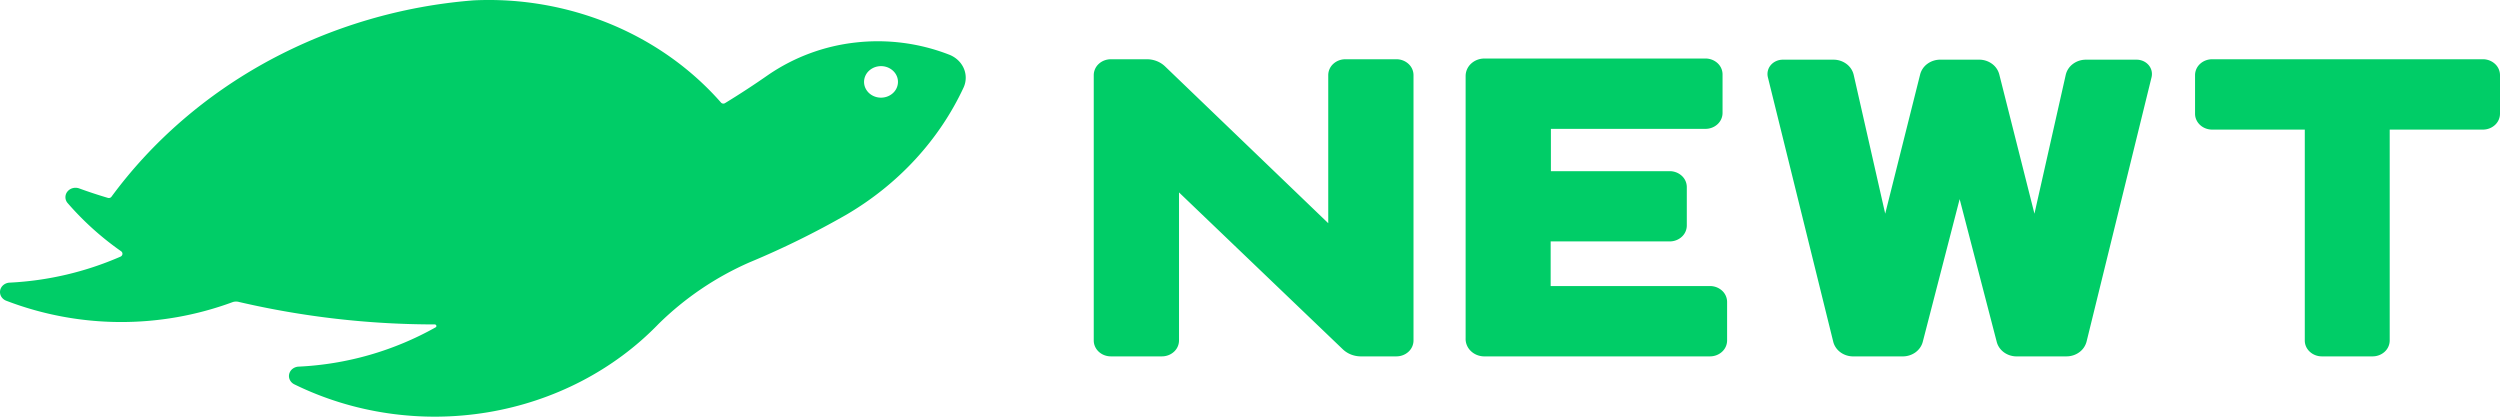 <svg xmlns="http://www.w3.org/2000/svg" fill="currentColor" viewBox="0 0 144 24"><path  fill="#00CD67" d="M78.356 20.527h2.078c.261 0 .511-.096.696-.268a.883.883 0 00.288-.646V4.327a.883.883 0 00-.288-.646 1.023 1.023 0 00-.696-.268h-2.95c-.26.002-.508.099-.691.27a.882.882 0 00-.286.644v8.53l-9.39-9.023a1.462 1.462 0 00-.48-.311 1.552 1.552 0 00-.575-.11h-2.078c-.261 0-.511.097-.696.268a.882.882 0 00-.288.646v15.286c0 .242.104.475.288.646.185.172.435.268.696.268h2.944c.26 0 .51-.096.695-.268a.883.883 0 00.288-.646v-8.53l9.422 9.024c.132.129.29.233.466.305.176.072.365.111.557.115zm7.147 0h12.995c.26 0 .51-.096.695-.268a.882.882 0 00.288-.646V17.39a.882.882 0 00-.288-.646 1.023 1.023 0 00-.695-.267h-9.18v-2.571h6.859c.26 0 .51-.097.695-.268a.882.882 0 00.288-.646v-2.224a.883.883 0 00-.29-.642 1.023 1.023 0 00-.693-.266h-6.845V7.422h8.904c.26 0 .51-.096.695-.268a.882.882 0 00.288-.646V4.285a.882.882 0 00-.288-.647 1.023 1.023 0 00-.695-.267H85.502c-.287 0-.562.106-.765.294a.97.97 0 00-.317.71V19.48a.94.94 0 00.069.398c.051.127.13.243.231.34.101.099.222.177.357.23.134.053.279.08.425.08zm48.216 0h2.944c.261 0 .511-.096.696-.268a.884.884 0 00.288-.646V7.465h5.37c.26 0 .511-.096.695-.268a.884.884 0 00.288-.646V4.327a.884.884 0 00-.288-.646 1.022 1.022 0 00-.695-.268h-15.599c-.26 0-.511.097-.695.268a.884.884 0 00-.288.646v2.224c0 .242.104.475.288.646.184.172.435.268.695.268h5.338v12.148c-.001.24.1.47.281.64.18.17.425.27.682.274zm-17.565 0h2.879c.268 0 .527-.085.737-.24a1.1 1.1 0 00.417-.613l3.744-15.231a.792.792 0 00-.172-.697.877.877 0 00-.309-.228.943.943 0 00-.385-.08h-2.924c-.27.001-.532.088-.742.247a1.09 1.09 0 00-.412.624l-1.803 8-2.026-8.024a1.099 1.099 0 00-.416-.608 1.246 1.246 0 00-.732-.24h-2.262a1.246 1.246 0 00-.731.24 1.099 1.099 0 00-.416.608l-2.013 8.023-1.816-8a1.094 1.094 0 00-.412-.623 1.245 1.245 0 00-.742-.247h-2.924a.943.943 0 00-.385.08.877.877 0 00-.309.228.792.792 0 00-.172.697l3.764 15.231c.058.242.204.459.412.614.209.155.468.24.735.24h2.865c.266-.001.523-.084.731-.236.208-.153.355-.366.417-.606l2.124-8.218 2.131 8.206c.058.242.204.459.412.614.209.155.468.24.735.24zM44.249 4.315a47.726 47.726 0 01-2.479 1.62.182.182 0 01-.133.03.186.186 0 01-.065-.022.173.173 0 01-.05-.044c-1.712-1.948-3.892-3.494-6.364-4.516A18.425 18.425 0 0027.287.02a29.734 29.734 0 00-11.8 3.472c-3.609 1.956-6.704 4.632-9.063 7.835a.182.182 0 01-.099.071.197.197 0 01-.124-.004 28.29 28.29 0 01-1.659-.548.626.626 0 00-.366-.005.584.584 0 00-.298.2.516.516 0 00.009.646 16.9 16.9 0 003.088 2.784.186.186 0 01.062.073.171.171 0 01-.02.178.194.194 0 01-.075.06A18.197 18.197 0 01.549 16.28a.608.608 0 00-.355.138.533.533 0 00-.186.313.51.51 0 00.065.353.571.571 0 00.286.238 18.512 18.512 0 0013.06.073.642.642 0 01.355 0 49.827 49.827 0 0011.27 1.292c.02.001.04.008.056.02a.091.091 0 01.032.045.085.085 0 010 .055.092.092 0 01-.035.045 17.842 17.842 0 01-7.9 2.266.61.61 0 00-.348.129.536.536 0 00-.192.299.508.508 0 00.043.345.563.563 0 00.26.25c3.416 1.674 7.336 2.24 11.137 1.607 3.8-.633 7.266-2.427 9.844-5.098a17.459 17.459 0 015.246-3.545 49.309 49.309 0 005.58-2.748c2.984-1.752 5.331-4.3 6.733-7.311a1.351 1.351 0 00.008-1.121 1.436 1.436 0 00-.345-.474 1.563 1.563 0 00-.516-.312 11.334 11.334 0 00-5.366-.69 11.064 11.064 0 00-5.032 1.866zm6.517 1.31a1.033 1.033 0 01-.547-.143.93.93 0 01-.368-.402.85.85 0 01-.066-.524.887.887 0 01.259-.47 1 1 0 01.496-.256c.19-.038.386-.023.566.043.18.067.335.181.445.329.11.148.17.323.172.503a.875.875 0 01-.274.643c-.18.173-.425.272-.683.277z"/></svg>